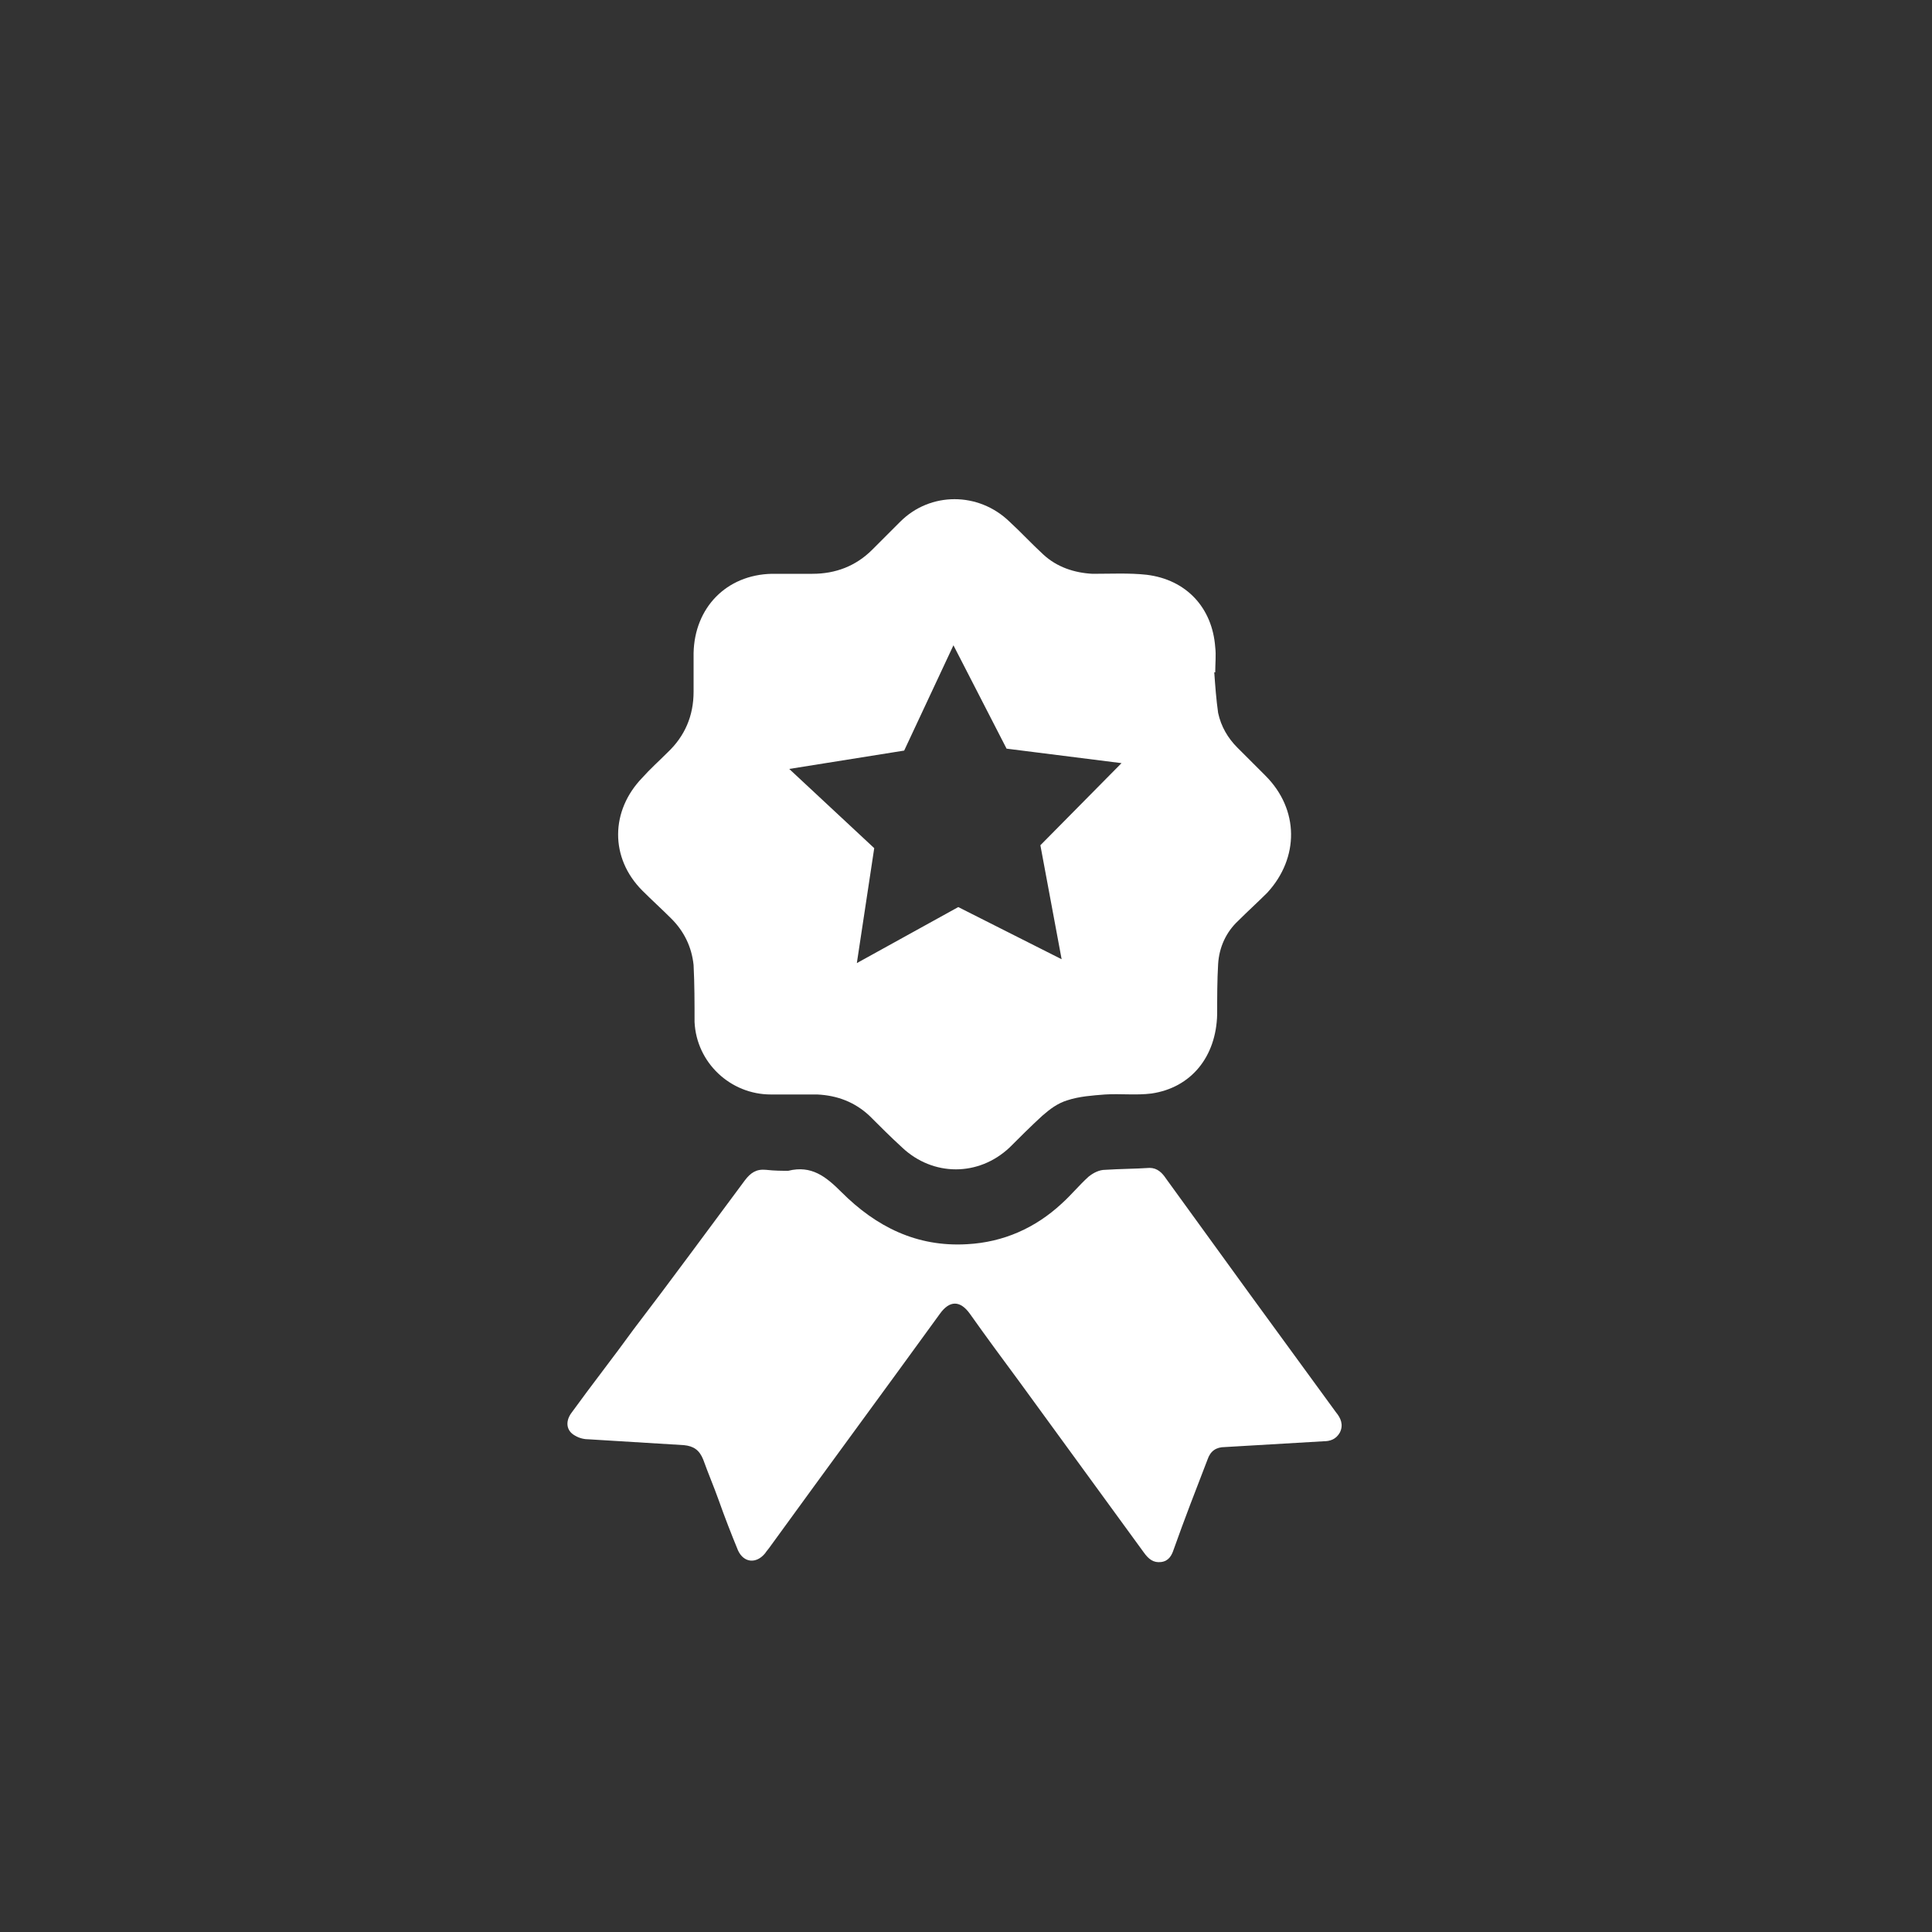 <?xml version="1.0" encoding="utf-8"?>
<!-- Generator: Adobe Illustrator 16.0.0, SVG Export Plug-In . SVG Version: 6.00 Build 0)  -->
<!DOCTYPE svg PUBLIC "-//W3C//DTD SVG 1.1//EN" "http://www.w3.org/Graphics/SVG/1.1/DTD/svg11.dtd">
<svg version="1.1" id="Calque_1" xmlns="http://www.w3.org/2000/svg" xmlns:xlink="http://www.w3.org/1999/xlink" x="0px" y="0px"
	 width="200px" height="200px" viewBox="0 0 200 200" style="enable-background:new 0 0 200 200;" xml:space="preserve">
<rect x="0" y="0" width="200" height="200" fill="#333333" stroke="none"/>
<g>
	<path style="fill:#FFFFFF;" d="M81.6,121.2c2.4-0.6,3.9,0.6,5.5,2.2c3.6,3.6,7.8,5.7,13,5.4c3.8-0.2,7.1-1.7,9.8-4.2
		c1-0.9,1.8-1.9,2.8-2.8c0.5-0.4,1.1-0.7,1.7-0.7c1.5-0.1,3.1-0.1,4.6-0.2c0.8,0,1.3,0.5,1.7,1.1c2.9,4,5.8,8,8.7,12
		c3,4.1,5.9,8.1,8.9,12.2c0.5,0.6,0.8,1.3,0.4,2.1c-0.4,0.7-1,0.9-1.7,0.9c-3.4,0.2-6.8,0.4-10.2,0.6c-0.9,0-1.5,0.4-1.8,1.3
		c-1.2,3.1-2.4,6.2-3.5,9.3c-0.2,0.6-0.5,1.2-1.3,1.3c-0.8,0.1-1.3-0.3-1.8-1c-4.3-5.9-8.6-11.8-12.9-17.7c-1.7-2.3-3.4-4.6-5.1-7
		c-1-1.4-2.1-1.4-3.1,0c-5.8,8-11.7,16-17.5,24c-0.2,0.3-0.4,0.5-0.6,0.8c-0.9,1.1-2.2,1-2.8-0.3c-0.7-1.7-1.4-3.5-2-5.2
		c-0.5-1.4-1.1-2.8-1.6-4.2c-0.4-1-1-1.4-2-1.5c-3.3-0.2-6.5-0.4-9.8-0.6c-0.5,0-1-0.1-1.5-0.4c-0.9-0.5-1-1.5-0.3-2.4
		c2.1-2.9,4.3-5.7,6.4-8.6c3.9-5.1,7.7-10.3,11.5-15.4c0.6-0.8,1.2-1.2,2.2-1.1C80.2,121.2,80.9,121.2,81.6,121.2z"/>
	<path style="fill:#FFFFFF;" d="M131,80.3c-1-1-1.9-1.9-2.9-2.9c-1-1-1.7-2.2-2-3.6c-0.2-1.4-0.3-2.8-0.4-4.2c0,0,0,0,0.1,0
		c0-0.9,0.1-1.8,0-2.6c-0.3-4.1-3-7-7.1-7.5c-1.8-0.2-3.7-0.1-5.6-0.1c-1.9-0.1-3.7-0.7-5.1-2c-1.2-1.1-2.3-2.3-3.5-3.4
		c-3.2-3.1-8.2-3.1-11.3,0c-1,1-1.9,1.9-2.9,2.9c-1.7,1.7-3.8,2.5-6.2,2.5c-1.4,0-2.8,0-4.2,0c-4.7,0.1-8,3.5-8.1,8.2
		c0,1.3,0,2.7,0,4c0,2.5-0.9,4.6-2.7,6.3c-0.9,0.9-1.8,1.7-2.6,2.6c-3.3,3.4-3.4,8.3,0,11.7c1,1,2,1.9,3,2.9
		c1.3,1.3,2.1,2.9,2.3,4.8c0.1,2,0.1,3.9,0.1,5.9c0.2,4.2,3.7,7.5,7.9,7.5c1.6,0,3.2,0,4.8,0c2.1,0.1,3.9,0.8,5.4,2.2
		c1.1,1.1,2.2,2.2,3.4,3.3c3.2,3,7.9,3,11.1,0c1.1-1.1,2.2-2.2,3.4-3.3c0.8-0.7,1.6-1.3,2.6-1.6c1.2-0.4,2.6-0.5,3.9-0.6
		c1.6-0.1,3.2,0.1,4.8-0.1c4.1-0.6,6.7-3.8,6.8-8.2c0-1.8,0-3.5,0.1-5.2c0.1-1.7,0.8-3.3,2.1-4.5c1-1,2-1.9,3-2.9
		C134.5,88.8,134.5,83.8,131,80.3z M107.7,87.5l2.2,11.8l-10.7-5.4l-10.5,5.8l1.8-11.9l-8.8-8.2l11.9-1.9l5.1-10.9l5.5,10.7
		l11.9,1.5L107.7,87.5z"/>
</g>
</svg>
